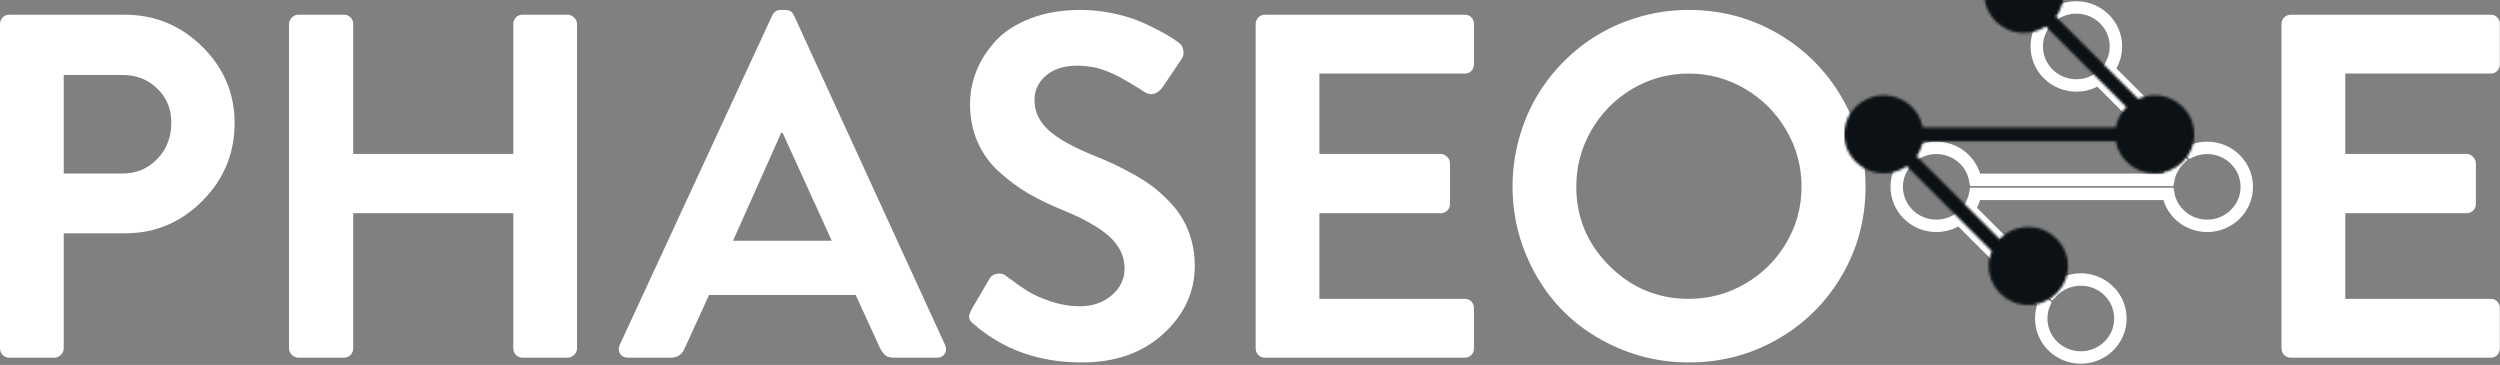 <?xml version="1.0" encoding="UTF-8" standalone="no"?>
<svg width="1007px" height="147px" viewBox="0 0 1007 147" version="1.1" xmlns="http://www.w3.org/2000/svg" xmlns:xlink="http://www.w3.org/1999/xlink">
    <rect x="0" y="0" width="1007" height="147" fill="#808080" stroke="none"/>
    <!-- Generator: Sketch 39.1 (31720) - http://www.bohemiancoding.com/sketch -->
    <title>main-inverted</title>
    <desc>Created with Sketch.</desc>
    <defs>
        <path d="M118.381,57.989 L85.285,24.893 C87.178,22.31 88.293,19.138 88.293,15.709 C88.293,7.033 81.153,2.4158453e-13 72.346,2.4158453e-13 C63.539,2.4158453e-13 56.4,7.033 56.4,15.709 C56.4,24.385 63.539,31.418 72.346,31.418 C75.618,31.418 78.659,30.447 81.19,28.783 L113.669,61.261 C111.482,63.457 109.945,66.284 109.364,69.438 L31.636,69.438 C30.286,62.109 23.775,56.552 15.946,56.552 C7.139,56.552 -1.56319402e-13,63.585 -1.56319402e-13,72.261 C-1.56319402e-13,80.937 7.139,87.97 15.946,87.97 C19.39,87.97 22.579,86.895 25.185,85.066 L59.41,119.291 C58.634,121.14 58.205,123.166 58.205,125.291 C58.205,133.967 65.345,141 74.152,141 C82.959,141 90.098,133.967 90.098,125.291 C90.098,116.615 82.959,109.582 74.152,109.582 C69.597,109.582 65.489,111.463 62.583,114.479 L29.161,81.057 C30.375,79.289 31.234,77.265 31.636,75.084 L109.364,75.084 C110.714,82.413 117.225,87.97 125.054,87.97 C133.861,87.97 141,80.937 141,72.261 C141,63.585 133.861,56.552 125.054,56.552 C122.671,56.552 120.411,57.067 118.381,57.989 Z" id="path-1"></path>
    </defs>
    <g id="logo" stroke="none" stroke-width="1" fill="none" fill-rule="evenodd">
        <g id="main-2" transform="translate(-10, -438)">
            <g id="main-inverted" transform="translate(10, 441)">
                <path d="M0,137.316 L0,6.684 C0,5.656 0.354,4.773 1.062,4.035 C1.77,3.296 2.67,2.927 3.764,2.927 L50.192,2.927 C62.354,2.927 72.778,7.214 81.465,15.788 C90.152,24.362 94.496,34.621 94.496,46.567 C94.496,58.77 90.169,69.222 81.514,77.925 C72.859,86.627 62.483,90.978 50.385,90.978 L25.675,90.978 L25.675,137.316 C25.675,138.28 25.289,139.147 24.517,139.917 C23.745,140.688 22.876,141.073 21.911,141.073 L3.764,141.073 C2.67,141.073 1.77,140.704 1.062,139.965 C0.354,139.227 0,138.344 0,137.316 L0,137.316 Z M25.675,66.894 L49.42,66.894 C54.954,66.894 59.603,64.935 63.367,61.018 C67.132,57.1 69.014,52.219 69.014,46.374 C69.014,40.915 67.132,36.356 63.367,32.695 C59.603,29.034 54.954,27.204 49.42,27.204 L25.675,27.204 L25.675,66.894 Z M116.407,137.316 L116.407,6.684 C116.407,5.72 116.793,4.853 117.565,4.083 C118.337,3.312 119.206,2.927 120.171,2.927 L138.51,2.927 C139.604,2.927 140.505,3.296 141.213,4.035 C141.921,4.773 142.275,5.656 142.275,6.684 L142.275,58.995 L206.752,58.995 L206.752,6.684 C206.752,5.656 207.106,4.773 207.814,4.035 C208.522,3.296 209.423,2.927 210.516,2.927 L228.663,2.927 C229.628,2.927 230.497,3.312 231.269,4.083 C232.041,4.853 232.427,5.72 232.427,6.684 L232.427,137.316 C232.427,138.28 232.041,139.147 231.269,139.917 C230.497,140.688 229.628,141.073 228.663,141.073 L210.516,141.073 C209.423,141.073 208.522,140.704 207.814,139.965 C207.106,139.227 206.752,138.344 206.752,137.316 L206.752,82.886 L142.275,82.886 L142.275,137.316 C142.275,138.344 141.921,139.227 141.213,139.965 C140.505,140.704 139.604,141.073 138.51,141.073 L120.171,141.073 C119.206,141.073 118.337,140.688 117.565,139.917 C116.793,139.147 116.407,138.28 116.407,137.316 L116.407,137.316 Z M249.608,135.967 L311.093,3.119 C311.801,1.706 312.927,1 314.472,1 L316.402,1 C317.946,1 319.073,1.706 319.78,3.119 L380.686,135.967 C380.944,136.545 381.072,137.123 381.072,137.701 C381.072,138.408 380.879,139.018 380.493,139.532 C379.85,140.559 378.788,141.073 377.308,141.073 L360.127,141.073 C358.647,141.073 357.505,140.768 356.7,140.158 C355.896,139.548 355.14,138.536 354.432,137.123 L344.683,115.833 L285.611,115.833 L275.862,137.123 C274.833,139.757 272.935,141.073 270.168,141.073 L252.987,141.073 C251.506,141.073 250.445,140.559 249.801,139.532 C249.415,138.954 249.222,138.344 249.222,137.701 C249.222,137.123 249.351,136.545 249.608,135.967 L249.608,135.967 Z M295.264,93.965 L335.031,93.965 L315.244,50.517 L314.665,50.517 L295.264,93.965 Z M390.339,124.792 C390.339,124.022 390.66,122.994 391.304,121.71 L398.447,109.475 C399.154,108.19 400.248,107.452 401.728,107.259 C403.208,107.066 404.367,107.355 405.203,108.126 C408.614,110.695 411.493,112.718 413.842,114.195 C416.191,115.673 419.312,117.069 423.205,118.386 C427.098,119.703 431.039,120.361 435.029,120.361 C440.112,120.361 444.375,118.884 447.818,115.929 C451.261,112.975 452.982,109.379 452.982,105.14 C452.982,100.259 450.939,95.972 446.853,92.279 C442.767,88.586 436.444,85.005 427.886,81.537 C422.674,79.418 418.073,77.186 414.083,74.842 C410.094,72.498 406.217,69.624 402.452,66.22 C398.688,62.816 395.792,58.802 393.765,54.178 C391.738,49.554 390.725,44.448 390.725,38.86 C390.725,34.3 391.593,29.853 393.331,25.518 C395.068,21.182 397.658,17.152 401.101,13.427 C404.544,9.702 409.209,6.7 415.097,4.42 C420.985,2.14 427.693,1 435.222,1 C439.919,1 444.568,1.514 449.169,2.541 C453.77,3.569 457.808,4.902 461.283,6.539 C464.758,8.177 467.525,9.59 469.584,10.778 C471.643,11.966 473.38,13.106 474.796,14.198 C475.761,14.776 476.373,15.772 476.63,17.185 C476.887,18.597 476.662,19.786 475.954,20.749 L468.426,31.924 C467.589,33.209 466.543,34.108 465.289,34.621 C464.034,35.135 462.763,35.039 461.476,34.332 C461.219,34.14 460.382,33.61 458.966,32.743 C457.551,31.876 456.682,31.346 456.36,31.153 C456.039,30.961 455.234,30.479 453.947,29.708 C452.66,28.938 451.759,28.424 451.245,28.167 C450.73,27.91 449.877,27.493 448.687,26.915 C447.496,26.336 446.579,25.935 445.936,25.71 C445.292,25.486 444.408,25.18 443.281,24.795 C442.155,24.41 441.142,24.153 440.241,24.024 C439.34,23.896 438.359,23.768 437.297,23.639 C436.235,23.511 435.157,23.446 434.063,23.446 C428.658,23.446 424.411,24.779 421.322,27.444 C418.234,30.11 416.689,33.401 416.689,37.319 C416.689,41.879 418.523,45.861 422.191,49.265 C425.859,52.668 431.779,56.04 439.951,59.38 C443.04,60.6 445.823,61.788 448.301,62.944 C450.778,64.1 453.497,65.497 456.457,67.135 C459.417,68.773 462.023,70.443 464.275,72.145 C466.527,73.846 468.763,75.853 470.983,78.166 C473.204,80.478 475.037,82.886 476.485,85.391 C477.933,87.896 479.091,90.737 479.96,93.917 C480.829,97.096 481.263,100.451 481.263,103.984 C481.263,114.581 477.048,123.733 468.619,131.44 C460.189,139.147 449.25,143 435.801,143 C418.684,143 404.206,137.894 392.366,127.682 C391.272,126.848 390.628,126.045 390.435,125.274 C390.371,125.146 390.339,124.985 390.339,124.792 Z M505.78,137.316 L505.78,6.684 C505.78,5.656 506.134,4.773 506.842,4.035 C507.55,3.296 508.45,2.927 509.544,2.927 L590.044,2.927 C591.138,2.927 592.023,3.296 592.699,4.035 C593.375,4.773 593.712,5.656 593.712,6.684 L593.712,22.868 C593.712,23.896 593.375,24.779 592.699,25.518 C592.023,26.256 591.138,26.626 590.044,26.626 L531.455,26.626 L531.455,58.995 L580.296,58.995 C581.261,58.995 582.13,59.38 582.902,60.151 C583.674,60.921 584.06,61.788 584.06,62.752 L584.06,79.129 C584.06,80.221 583.69,81.12 582.95,81.826 C582.21,82.533 581.325,82.886 580.296,82.886 L531.455,82.886 L531.455,117.374 L590.044,117.374 C591.138,117.374 592.023,117.744 592.699,118.482 C593.375,119.221 593.712,120.104 593.712,121.132 L593.712,137.316 C593.712,138.344 593.375,139.227 592.699,139.965 C592.023,140.704 591.138,141.073 590.044,141.073 L509.544,141.073 C508.45,141.073 507.55,140.704 506.842,139.965 C506.134,139.227 505.78,138.344 505.78,137.316 L505.78,137.316 Z M609.253,72.193 C609.253,65.706 610.089,59.38 611.762,53.214 C613.435,47.049 615.784,41.365 618.808,36.163 C621.833,30.961 625.517,26.176 629.86,21.809 C634.204,17.441 638.982,13.732 644.194,10.682 C649.406,7.631 655.085,5.255 661.23,3.553 C667.375,1.851 673.698,1 680.197,1 C693.195,1 705.148,4.163 716.055,10.489 C726.962,16.815 735.585,25.437 741.923,36.355 C748.262,47.274 751.431,59.219 751.431,72.193 C751.431,85.166 748.262,97.08 741.923,107.934 C735.585,118.787 726.962,127.345 716.055,133.607 C705.148,139.869 693.195,143 680.197,143 C670.48,143 661.23,141.154 652.447,137.461 C643.663,133.768 636.118,128.774 629.812,122.48 C623.506,116.186 618.503,108.656 614.803,99.889 C611.103,91.123 609.253,81.891 609.253,72.193 L609.253,72.193 Z M634.928,72.193 C634.928,84.588 639.368,95.217 648.248,104.08 C657.128,112.943 667.778,117.374 680.197,117.374 C688.369,117.374 695.946,115.351 702.928,111.305 C709.91,107.259 715.444,101.768 719.53,94.832 C723.616,87.895 725.659,80.349 725.659,72.193 C725.659,64.036 723.616,56.458 719.53,49.457 C715.444,42.457 709.91,36.901 702.928,32.791 C695.946,28.681 688.369,26.626 680.197,26.626 C672.025,26.626 664.464,28.681 657.514,32.791 C650.564,36.901 645.063,42.457 641.009,49.457 C636.955,56.458 634.928,64.036 634.928,72.193 L634.928,72.193 Z M918.994,137.316 L918.994,6.684 C918.994,5.656 919.348,4.773 920.056,4.035 C920.764,3.296 921.665,2.927 922.759,2.927 L1003.259,2.927 C1004.353,2.927 1005.238,3.296 1005.913,4.035 C1006.589,4.773 1006.927,5.656 1006.927,6.684 L1006.927,22.868 C1006.927,23.896 1006.589,24.779 1005.913,25.518 C1005.238,26.256 1004.353,26.626 1003.259,26.626 L944.67,26.626 L944.67,58.995 L993.51,58.995 C994.475,58.995 995.344,59.38 996.116,60.151 C996.888,60.921 997.275,61.788 997.275,62.752 L997.275,79.129 C997.275,80.221 996.905,81.12 996.165,81.826 C995.425,82.533 994.54,82.886 993.51,82.886 L944.67,82.886 L944.67,117.374 L1003.259,117.374 C1004.353,117.374 1005.238,117.744 1005.913,118.482 C1006.589,119.221 1006.927,120.104 1006.927,121.132 L1006.927,137.316 C1006.927,138.344 1006.589,139.227 1005.913,139.965 C1005.238,140.704 1004.353,141.073 1003.259,141.073 L922.759,141.073 C921.665,141.073 920.764,140.704 920.056,139.965 C919.348,139.227 918.994,138.344 918.994,137.316 L918.994,137.316 Z" id="PHASEO-E" fill="#FFFFFF"></path>
                <g id="network" transform="translate(764, 0)">
                    <mask id="mask-2" fill="white">
                        <use xlink:href="#path-1"></use>
                    </mask>
                    <use id="Combined-Shape" stroke="#FFFFFF" stroke-width="5" xlink:href="#path-1"></use>
                    <rect id="Rectangle-11" fill="#0B1114" mask="url(#mask-2)" x="-21.15" y="-21.15" width="176.25" height="204.45"></rect>
                </g>
            </g>
        </g>
    </g>
</svg>